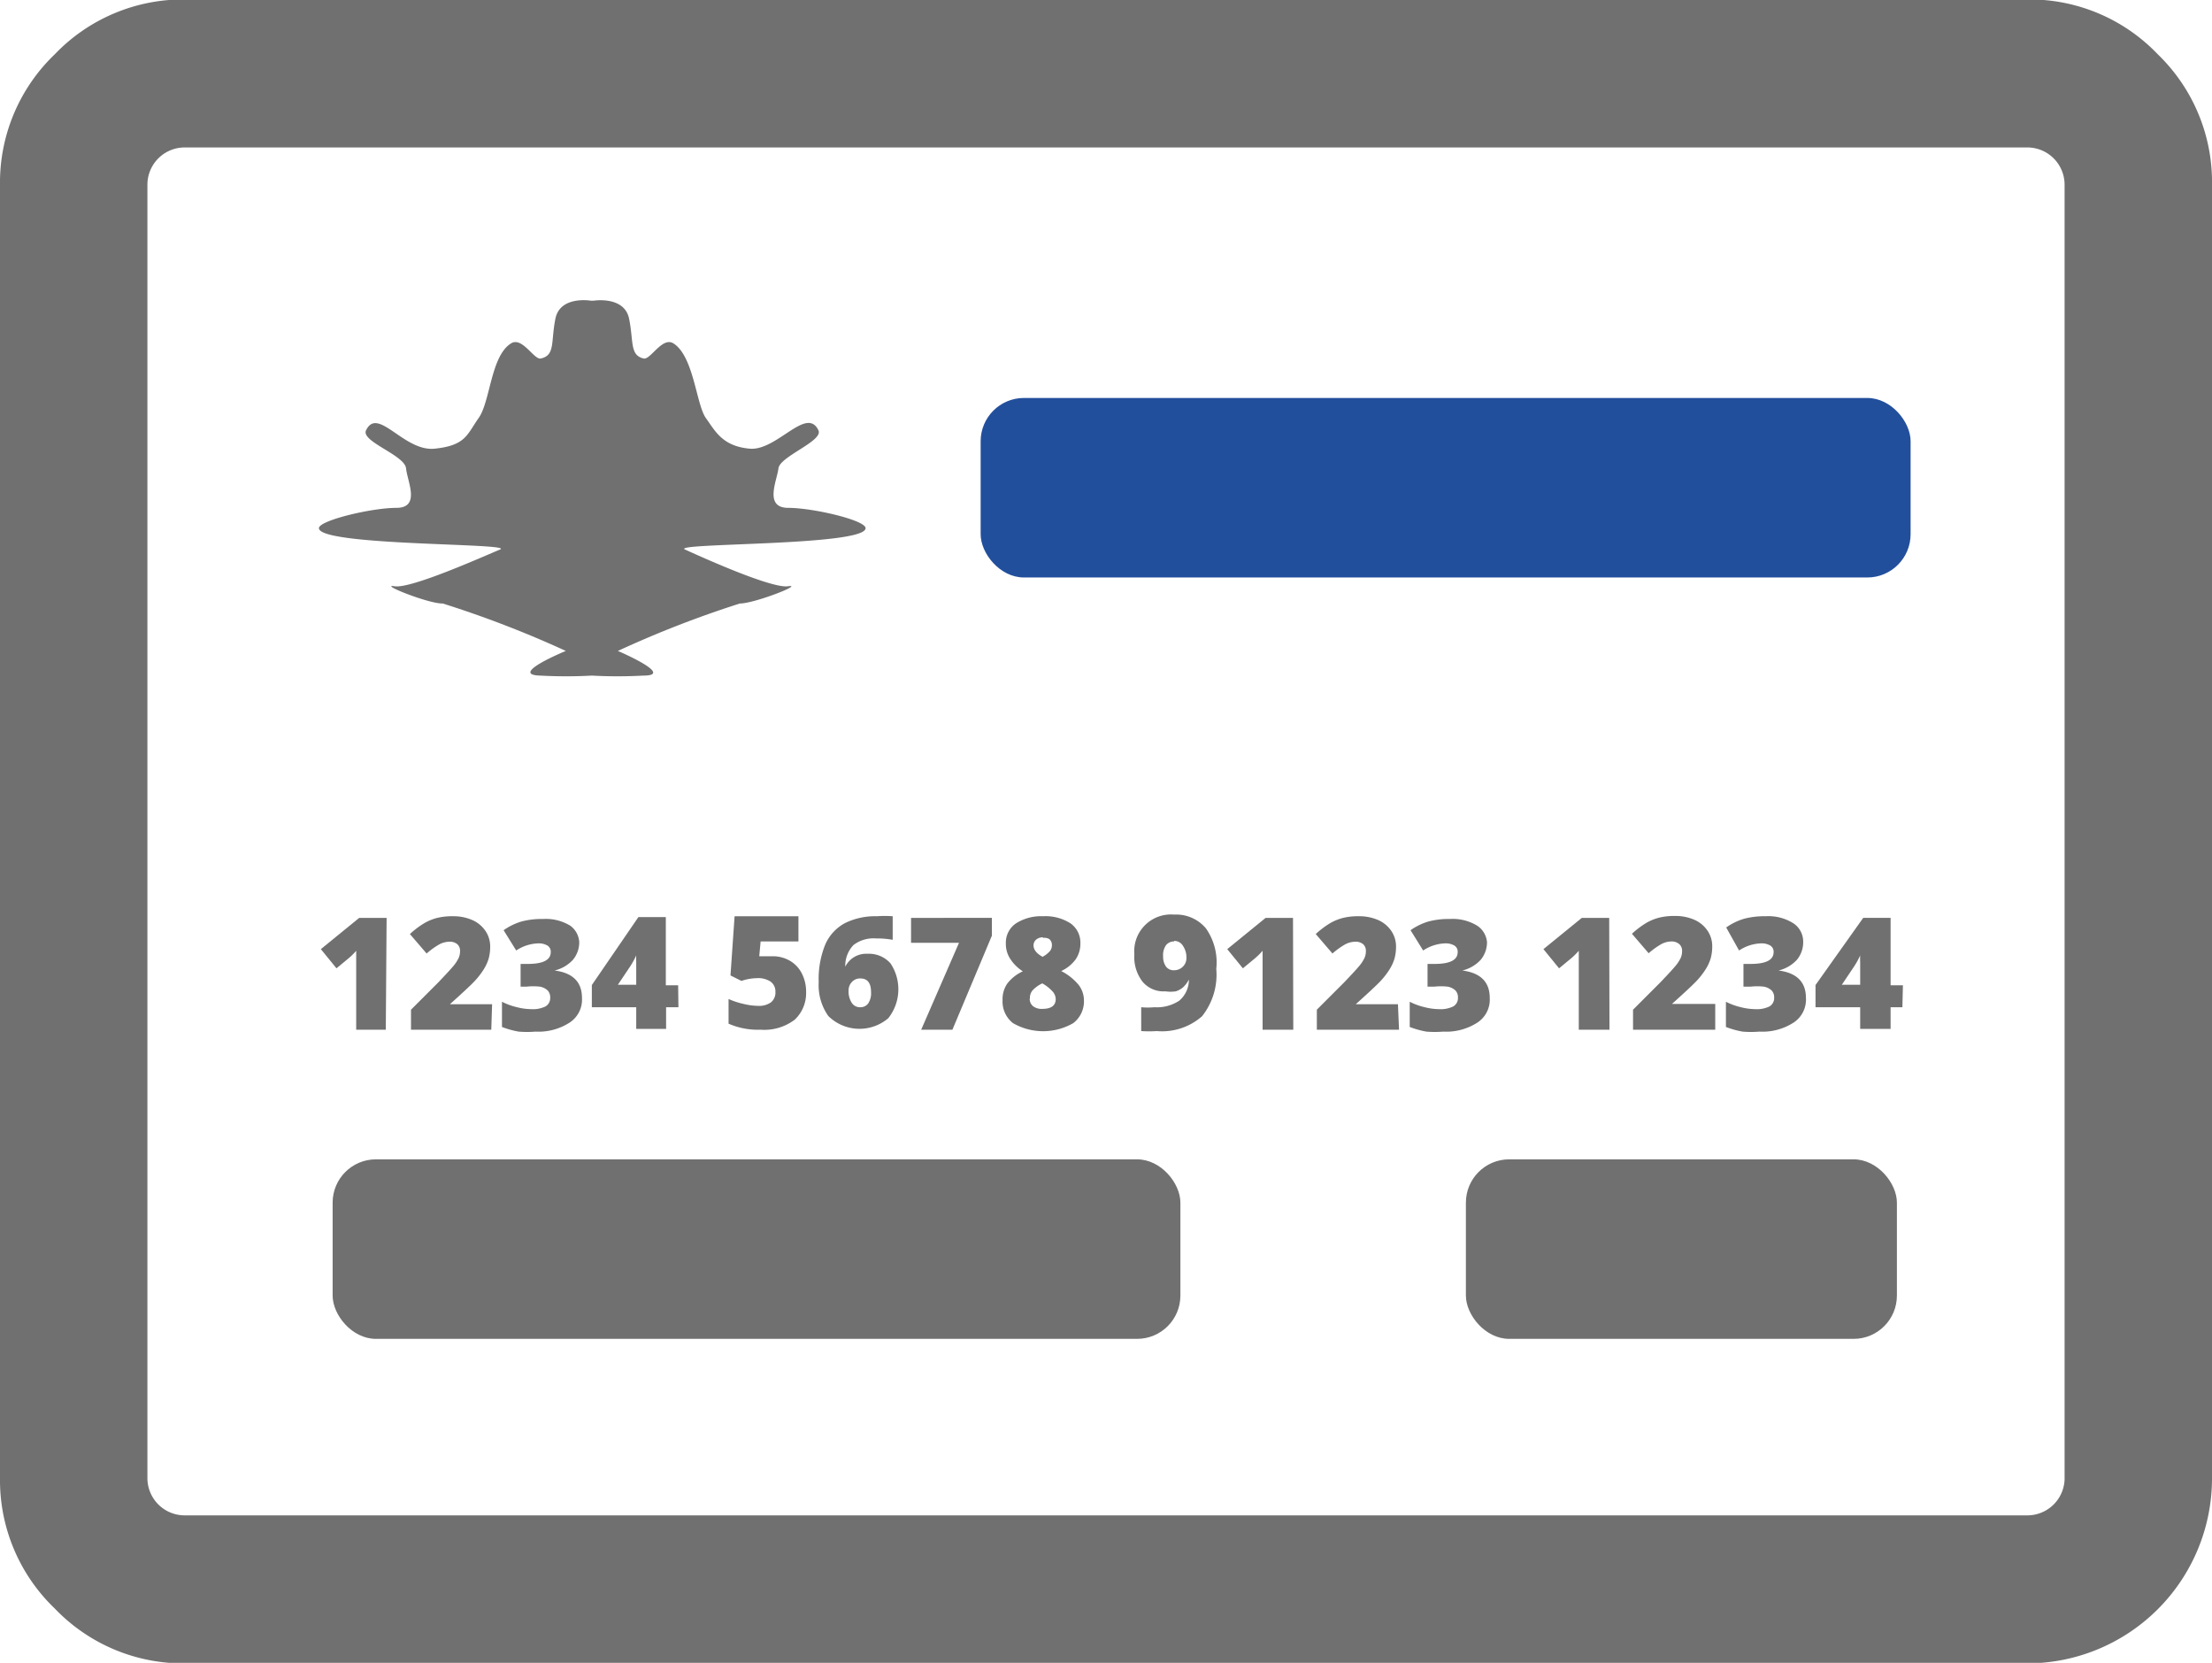 <svg id="Layer_1" data-name="Layer 1" xmlns="http://www.w3.org/2000/svg" viewBox="0 0 80.73 60.67"><defs><style>.cls-1{fill:#224f9c;}.cls-2{fill:#707070;}</style></defs><title>ico-card</title><rect class="cls-1" x="35.79" y="14.52" width="33.94" height="6.55" rx="1.58" ry="1.58"/><rect class="cls-2" x="12.14" y="42.3" width="30.94" height="6.55" rx="1.58" ry="1.58"/><rect class="cls-2" x="53.5" y="42.3" width="15.73" height="6.55" rx="1.58" ry="1.58"/><path class="cls-2" d="M78.75,6.23a6.47,6.47,0,0,0-4.75-2H6.73A6.48,6.48,0,0,0,2,6.23,6.48,6.48,0,0,0,0,11V58.19a6.48,6.48,0,0,0,2,4.75,6.48,6.48,0,0,0,4.75,2H74a6.75,6.75,0,0,0,6.73-6.73V11A6.48,6.48,0,0,0,78.75,6.23Zm-3.4,52A1.36,1.36,0,0,1,74,59.54H6.73a1.36,1.36,0,0,1-1.35-1.35V11A1.36,1.36,0,0,1,6.73,9.63H74A1.36,1.36,0,0,1,75.35,11Z" transform="translate(0 -4.25)"/><path class="cls-2" d="M31.59,23.52c0-.29-1.92-.74-2.82-.74s-.41-1-.36-1.44,1.65-1,1.46-1.39c-.43-.9-1.52.76-2.51.67s-1.25-.63-1.6-1.12-.44-2.25-1.18-2.72c-.41-.26-.84.61-1.09.55-.51-.12-.36-.61-.53-1.45s-1.29-.66-1.29-.66h-.11s-1.12-.19-1.29.66,0,1.33-.53,1.45c-.25.06-.68-.81-1.09-.55-.74.46-.75,2.11-1.18,2.72s-.47,1-1.6,1.12-2.08-1.56-2.51-.67c-.2.41,1.41.9,1.46,1.39s.54,1.44-.36,1.44-2.82.46-2.82.74c0,.66,7.19.54,6.61.78S15,25.74,14.4,25.64s1.23.64,1.76.63A38.45,38.45,0,0,1,20.65,28s-2.12.87-.93.9a17.31,17.31,0,0,0,1.88,0,17.31,17.31,0,0,0,1.88,0c1.18,0-.93-.9-.93-.9A38.45,38.45,0,0,1,27,26.27c.53,0,2.37-.72,1.76-.63S25.55,24.55,25,24.3,31.6,24.18,31.59,23.52Z" transform="translate(0 -4.25)"/><path class="cls-2" d="M14.08,41.82H13V39.66q0-.39,0-.72a2.39,2.39,0,0,1-.26.26l-.46.38-.57-.7,1.4-1.14h1Z" transform="translate(0 -4.25)"/><path class="cls-2" d="M17.93,41.82H15v-.73l1-1q.43-.45.56-.61a1.36,1.36,0,0,0,.18-.28.6.6,0,0,0,.05-.25.32.32,0,0,0-.1-.25.42.42,0,0,0-.29-.09.8.8,0,0,0-.39.11,2.83,2.83,0,0,0-.44.32l-.61-.71a3.21,3.21,0,0,1,.53-.4,1.85,1.85,0,0,1,.47-.19,2.3,2.3,0,0,1,.57-.06,1.71,1.71,0,0,1,.71.14,1.12,1.12,0,0,1,.48.4,1,1,0,0,1,.17.58,1.6,1.6,0,0,1-.06.44,1.58,1.58,0,0,1-.19.4,2.78,2.78,0,0,1-.33.42q-.21.22-.89.83v0h1.54Z" transform="translate(0 -4.25)"/><path class="cls-2" d="M21.14,38.62a1,1,0,0,1-.23.65,1.33,1.33,0,0,1-.67.39v0q1,.13,1,1a1,1,0,0,1-.45.9,2.1,2.1,0,0,1-1.25.33,3.68,3.68,0,0,1-.61,0,3.2,3.2,0,0,1-.61-.17v-.92a2.37,2.37,0,0,0,.55.2,2.2,2.2,0,0,0,.51.07,1.05,1.05,0,0,0,.53-.1.35.35,0,0,0,.17-.32.36.36,0,0,0-.09-.26.56.56,0,0,0-.28-.14,2.17,2.17,0,0,0-.5,0H19v-.83h.26q.84,0,.84-.43a.26.26,0,0,0-.12-.24.62.62,0,0,0-.33-.08,1.53,1.53,0,0,0-.81.26l-.46-.74a2.23,2.23,0,0,1,.66-.32,2.9,2.9,0,0,1,.78-.09,1.71,1.71,0,0,1,1,.25A.8.8,0,0,1,21.14,38.62Z" transform="translate(0 -4.25)"/><path class="cls-2" d="M24.76,41h-.45v.79H23.22V41H21.6v-.81l1.7-2.48h1V40.2h.45Zm-1.54-.82v-.47c0-.09,0-.21,0-.36a2.27,2.27,0,0,1,0-.24h0a3,3,0,0,1-.22.4l-.45.67Z" transform="translate(0 -4.25)"/><path class="cls-2" d="M28.19,39.14a1.24,1.24,0,0,1,.63.16,1.12,1.12,0,0,1,.44.46,1.46,1.46,0,0,1,.16.69,1.33,1.33,0,0,1-.41,1,1.83,1.83,0,0,1-1.25.37,2.67,2.67,0,0,1-1.17-.22v-.9a2.92,2.92,0,0,0,.55.18,2.32,2.32,0,0,0,.53.07.75.75,0,0,0,.47-.13.46.46,0,0,0,.16-.38.44.44,0,0,0-.17-.37.82.82,0,0,0-.51-.13,1.83,1.83,0,0,0-.56.1l-.4-.2.15-2.16h2.33v.92H27.76l-.05.54.31,0Z" transform="translate(0 -4.25)"/><path class="cls-2" d="M29.88,40.09a3.33,3.33,0,0,1,.24-1.38,1.62,1.62,0,0,1,.72-.78A2.49,2.49,0,0,1,32,37.68a4.18,4.18,0,0,1,.58,0v.86a3.25,3.25,0,0,0-.61-.05,1.2,1.2,0,0,0-.82.24,1.09,1.09,0,0,0-.3.79h0a.85.85,0,0,1,.81-.47,1.05,1.05,0,0,1,.84.35,1.7,1.7,0,0,1-.08,2,1.62,1.62,0,0,1-2.19-.08A1.94,1.94,0,0,1,29.88,40.09Zm1.51.91a.35.35,0,0,0,.29-.13.66.66,0,0,0,.11-.42q0-.5-.39-.5a.4.4,0,0,0-.31.13.44.44,0,0,0-.12.31.77.77,0,0,0,.11.44A.35.35,0,0,0,31.39,41Z" transform="translate(0 -4.25)"/><path class="cls-2" d="M33.62,41.82,35,38.65H33.25v-.91H36.2v.65l-1.44,3.43Z" transform="translate(0 -4.25)"/><path class="cls-2" d="M38.07,37.68a1.69,1.69,0,0,1,1,.26.86.86,0,0,1,.36.74,1,1,0,0,1-.17.57,1.36,1.36,0,0,1-.53.43,2,2,0,0,1,.64.51.93.93,0,0,1,.19.55,1,1,0,0,1-.39.84,2.2,2.2,0,0,1-2.2,0,1,1,0,0,1-.38-.84,1,1,0,0,1,.17-.6,1.49,1.49,0,0,1,.57-.45,1.52,1.52,0,0,1-.47-.47,1,1,0,0,1-.15-.55.85.85,0,0,1,.37-.73A1.71,1.71,0,0,1,38.07,37.68Zm-.49,3a.35.35,0,0,0,.12.28.51.51,0,0,0,.34.1q.49,0,.49-.36a.43.43,0,0,0-.11-.27,1.48,1.48,0,0,0-.38-.3,1.13,1.13,0,0,0-.36.26A.43.43,0,0,0,37.59,40.7Zm.48-2.23a.36.36,0,0,0-.24.08.27.27,0,0,0-.1.21q0,.24.33.42a.94.94,0,0,0,.27-.21.34.34,0,0,0,.07-.22.27.27,0,0,0-.1-.22A.36.36,0,0,0,38.07,38.47Z" transform="translate(0 -4.25)"/><path class="cls-2" d="M44.39,39.6a2.44,2.44,0,0,1-.52,1.73,2.21,2.21,0,0,1-1.65.54,4.34,4.34,0,0,1-.57,0V41a2.62,2.62,0,0,0,.48,0,1.48,1.48,0,0,0,.91-.24,1,1,0,0,0,.35-.77h0a1,1,0,0,1-.22.29.73.73,0,0,1-.26.14,1.31,1.31,0,0,1-.38,0,1,1,0,0,1-.83-.35,1.47,1.47,0,0,1-.3-1,1.34,1.34,0,0,1,1.45-1.45,1.42,1.42,0,0,1,1.16.5A2.16,2.16,0,0,1,44.39,39.6Zm-1.54-1a.37.37,0,0,0-.29.13.63.63,0,0,0-.11.42.61.61,0,0,0,.1.36.34.34,0,0,0,.3.14.44.44,0,0,0,.32-.13.43.43,0,0,0,.13-.32.74.74,0,0,0-.12-.43A.37.37,0,0,0,42.85,38.58Z" transform="translate(0 -4.25)"/><path class="cls-2" d="M47.2,41.82H46.08V39.66q0-.39,0-.72a2.39,2.39,0,0,1-.26.26l-.46.38-.57-.7,1.4-1.14h1Z" transform="translate(0 -4.25)"/><path class="cls-2" d="M51.06,41.82h-3v-.73l1-1q.43-.45.56-.61a1.36,1.36,0,0,0,.18-.28.6.6,0,0,0,.05-.25.32.32,0,0,0-.1-.25.42.42,0,0,0-.29-.09.8.8,0,0,0-.39.11,2.83,2.83,0,0,0-.44.32l-.61-.71a3.21,3.21,0,0,1,.53-.4,1.85,1.85,0,0,1,.47-.19,2.3,2.3,0,0,1,.57-.06,1.71,1.71,0,0,1,.71.14,1.12,1.12,0,0,1,.48.4,1,1,0,0,1,.17.58,1.6,1.6,0,0,1-.06.44,1.58,1.58,0,0,1-.19.4,2.78,2.78,0,0,1-.33.42q-.21.22-.89.83v0h1.54Z" transform="translate(0 -4.25)"/><path class="cls-2" d="M54.27,38.62a1,1,0,0,1-.23.65,1.33,1.33,0,0,1-.67.39v0q1,.13,1,1a1,1,0,0,1-.45.9,2.1,2.1,0,0,1-1.25.33,3.68,3.68,0,0,1-.61,0,3.2,3.2,0,0,1-.61-.17v-.92a2.37,2.37,0,0,0,.55.2,2.2,2.2,0,0,0,.51.07,1.05,1.05,0,0,0,.53-.1.35.35,0,0,0,.17-.32.36.36,0,0,0-.09-.26.56.56,0,0,0-.28-.14,2.17,2.17,0,0,0-.5,0H52.1v-.83h.26q.84,0,.84-.43a.26.26,0,0,0-.12-.24.62.62,0,0,0-.33-.08,1.53,1.53,0,0,0-.81.26l-.46-.74a2.23,2.23,0,0,1,.66-.32,2.9,2.9,0,0,1,.78-.09,1.71,1.71,0,0,1,1,.25A.8.8,0,0,1,54.27,38.62Z" transform="translate(0 -4.25)"/><path class="cls-2" d="M58.74,41.82H57.62V39.66q0-.39,0-.72a2.39,2.39,0,0,1-.26.26l-.46.38-.57-.7,1.4-1.14h1Z" transform="translate(0 -4.25)"/><path class="cls-2" d="M62.6,41.82h-3v-.73l1-1q.43-.45.56-.61a1.36,1.36,0,0,0,.18-.28.6.6,0,0,0,.05-.25.32.32,0,0,0-.1-.25A.42.42,0,0,0,61,38.6a.8.8,0,0,0-.39.11,2.83,2.83,0,0,0-.44.32l-.61-.71a3.21,3.21,0,0,1,.53-.4,1.85,1.85,0,0,1,.47-.19,2.3,2.3,0,0,1,.57-.06,1.71,1.71,0,0,1,.71.14,1.12,1.12,0,0,1,.48.4,1,1,0,0,1,.17.58,1.6,1.6,0,0,1-.06.44,1.58,1.58,0,0,1-.19.4,2.78,2.78,0,0,1-.33.42q-.21.22-.89.83v0H62.6Z" transform="translate(0 -4.25)"/><path class="cls-2" d="M65.81,38.62a1,1,0,0,1-.23.65,1.33,1.33,0,0,1-.67.39v0q1,.13,1,1a1,1,0,0,1-.45.9,2.1,2.1,0,0,1-1.25.33,3.68,3.68,0,0,1-.61,0,3.2,3.2,0,0,1-.61-.17v-.92a2.37,2.37,0,0,0,.55.2,2.2,2.2,0,0,0,.51.07,1.05,1.05,0,0,0,.53-.1.35.35,0,0,0,.17-.32.36.36,0,0,0-.09-.26.56.56,0,0,0-.28-.14,2.17,2.17,0,0,0-.5,0h-.25v-.83h.26q.84,0,.84-.43a.26.26,0,0,0-.12-.24.62.62,0,0,0-.33-.08,1.53,1.53,0,0,0-.81.26L63,38.09a2.23,2.23,0,0,1,.66-.32,2.9,2.9,0,0,1,.78-.09,1.71,1.71,0,0,1,1,.25A.8.8,0,0,1,65.81,38.62Z" transform="translate(0 -4.25)"/><path class="cls-2" d="M69.43,41H69v.79H67.89V41H66.26v-.81L68,37.74h1V40.2h.45Zm-1.54-.82v-.47c0-.09,0-.21,0-.36a2.27,2.27,0,0,1,0-.24h0a3,3,0,0,1-.22.4l-.45.67Z" transform="translate(0 -4.25)"/></svg>
